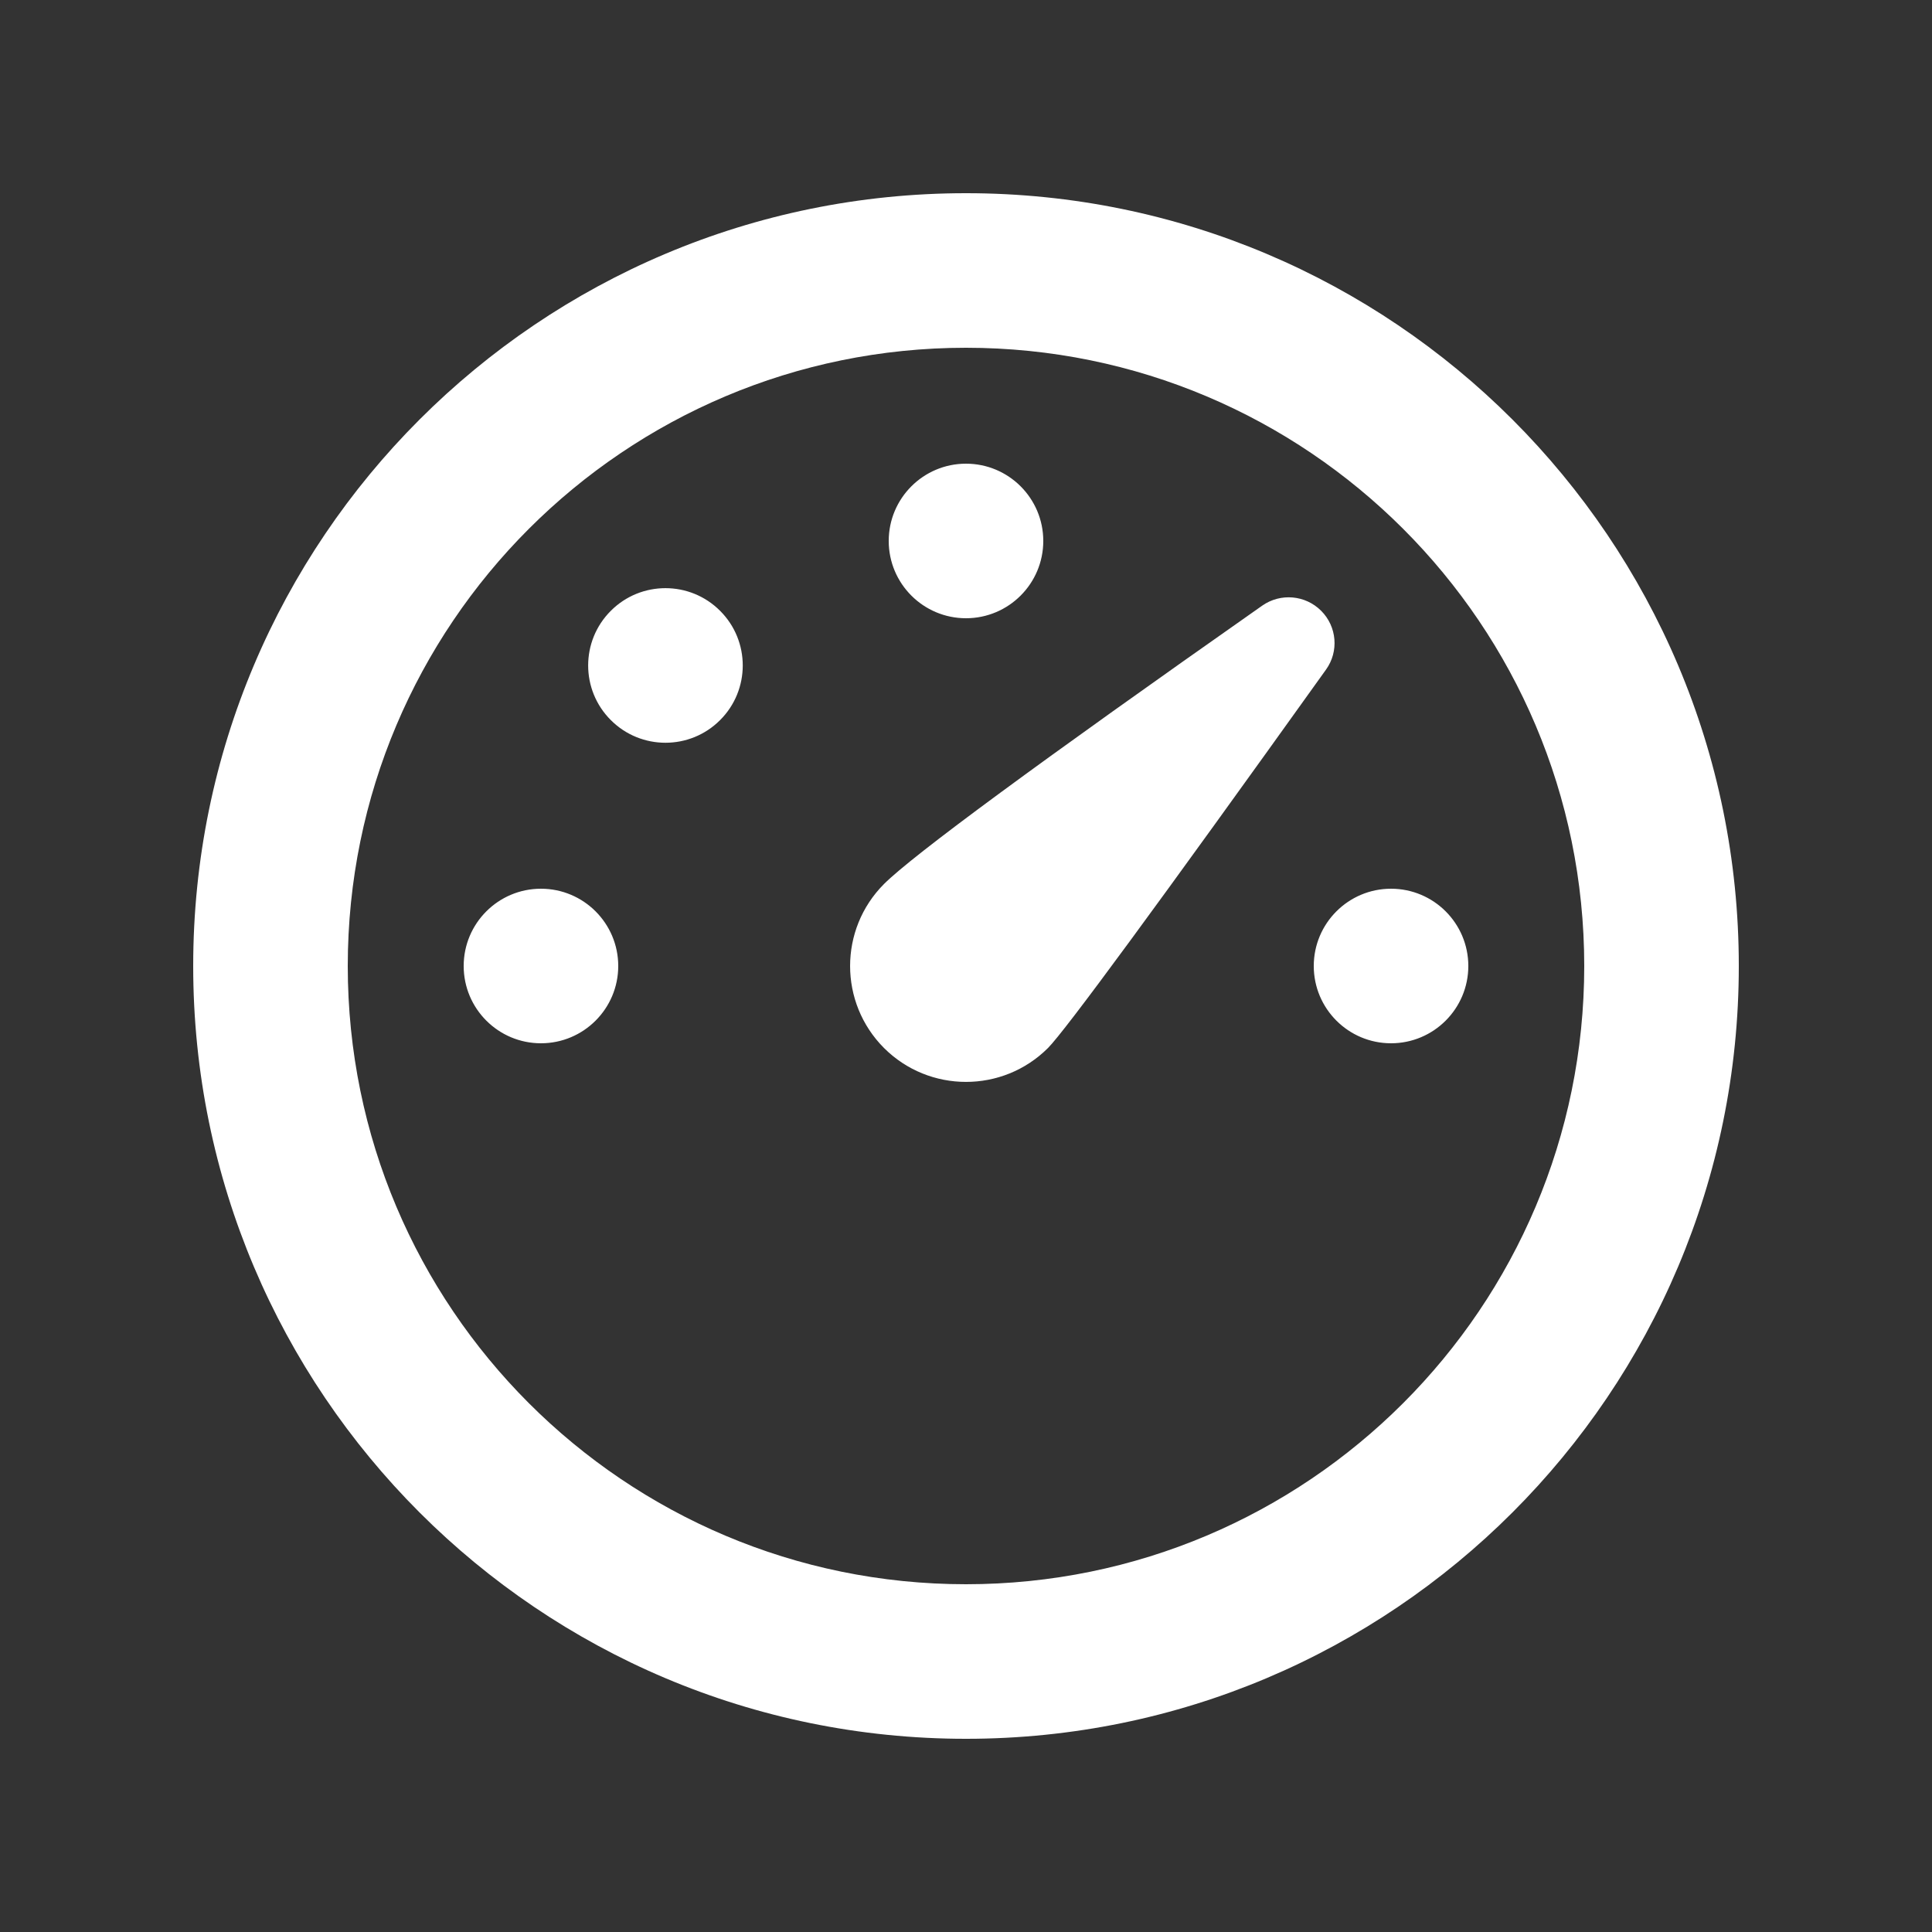 <svg width="25" height="25" viewBox="0 0 25 25" fill="none" xmlns="http://www.w3.org/2000/svg">
<rect x="0" y="0" width="25" height="25" fill="#333333" stroke="none"/>
<path d="M12.5 2.5C18.023 2.5 22.5 6.977 22.5 12.5C22.5 18.023 18.023 22.5 12.5 22.5C6.977 22.5 2.5 18.023 2.5 12.5C2.5 6.977 6.977 2.5 12.5 2.5ZM12.5 4.5C8.082 4.5 4.5 8.082 4.5 12.5C4.5 16.918 8.082 20.5 12.5 20.5C16.918 20.5 20.5 16.918 20.5 12.5C20.5 8.082 16.918 4.5 12.5 4.5ZM16.333 7.837C16.57 7.671 16.892 7.699 17.096 7.904C17.3 8.108 17.327 8.43 17.159 8.664C14.979 11.71 13.78 13.342 13.561 13.561C12.975 14.146 12.025 14.146 11.439 13.561C10.854 12.975 10.854 12.025 11.439 11.439C11.813 11.066 13.444 9.865 16.333 7.837ZM18 11.5C18.552 11.5 19 11.948 19 12.5C19 13.052 18.552 13.5 18 13.5C17.448 13.5 17 13.052 17 12.5C17 11.948 17.448 11.5 18 11.5ZM7 11.5C7.552 11.5 8 11.948 8 12.5C8 13.052 7.552 13.5 7 13.5C6.448 13.5 6 13.052 6 12.5C6 11.948 6.448 11.5 7 11.5ZM9.318 7.904C9.709 8.294 9.709 8.928 9.318 9.318C8.928 9.709 8.294 9.709 7.904 9.318C7.513 8.928 7.513 8.294 7.904 7.904C8.294 7.513 8.928 7.513 9.318 7.904ZM12.5 6C13.052 6 13.5 6.448 13.5 7C13.5 7.552 13.052 8 12.5 8C11.948 8 11.5 7.552 11.5 7C11.5 6.448 11.948 6 12.5 6Z" fill="white"/>
</svg>
